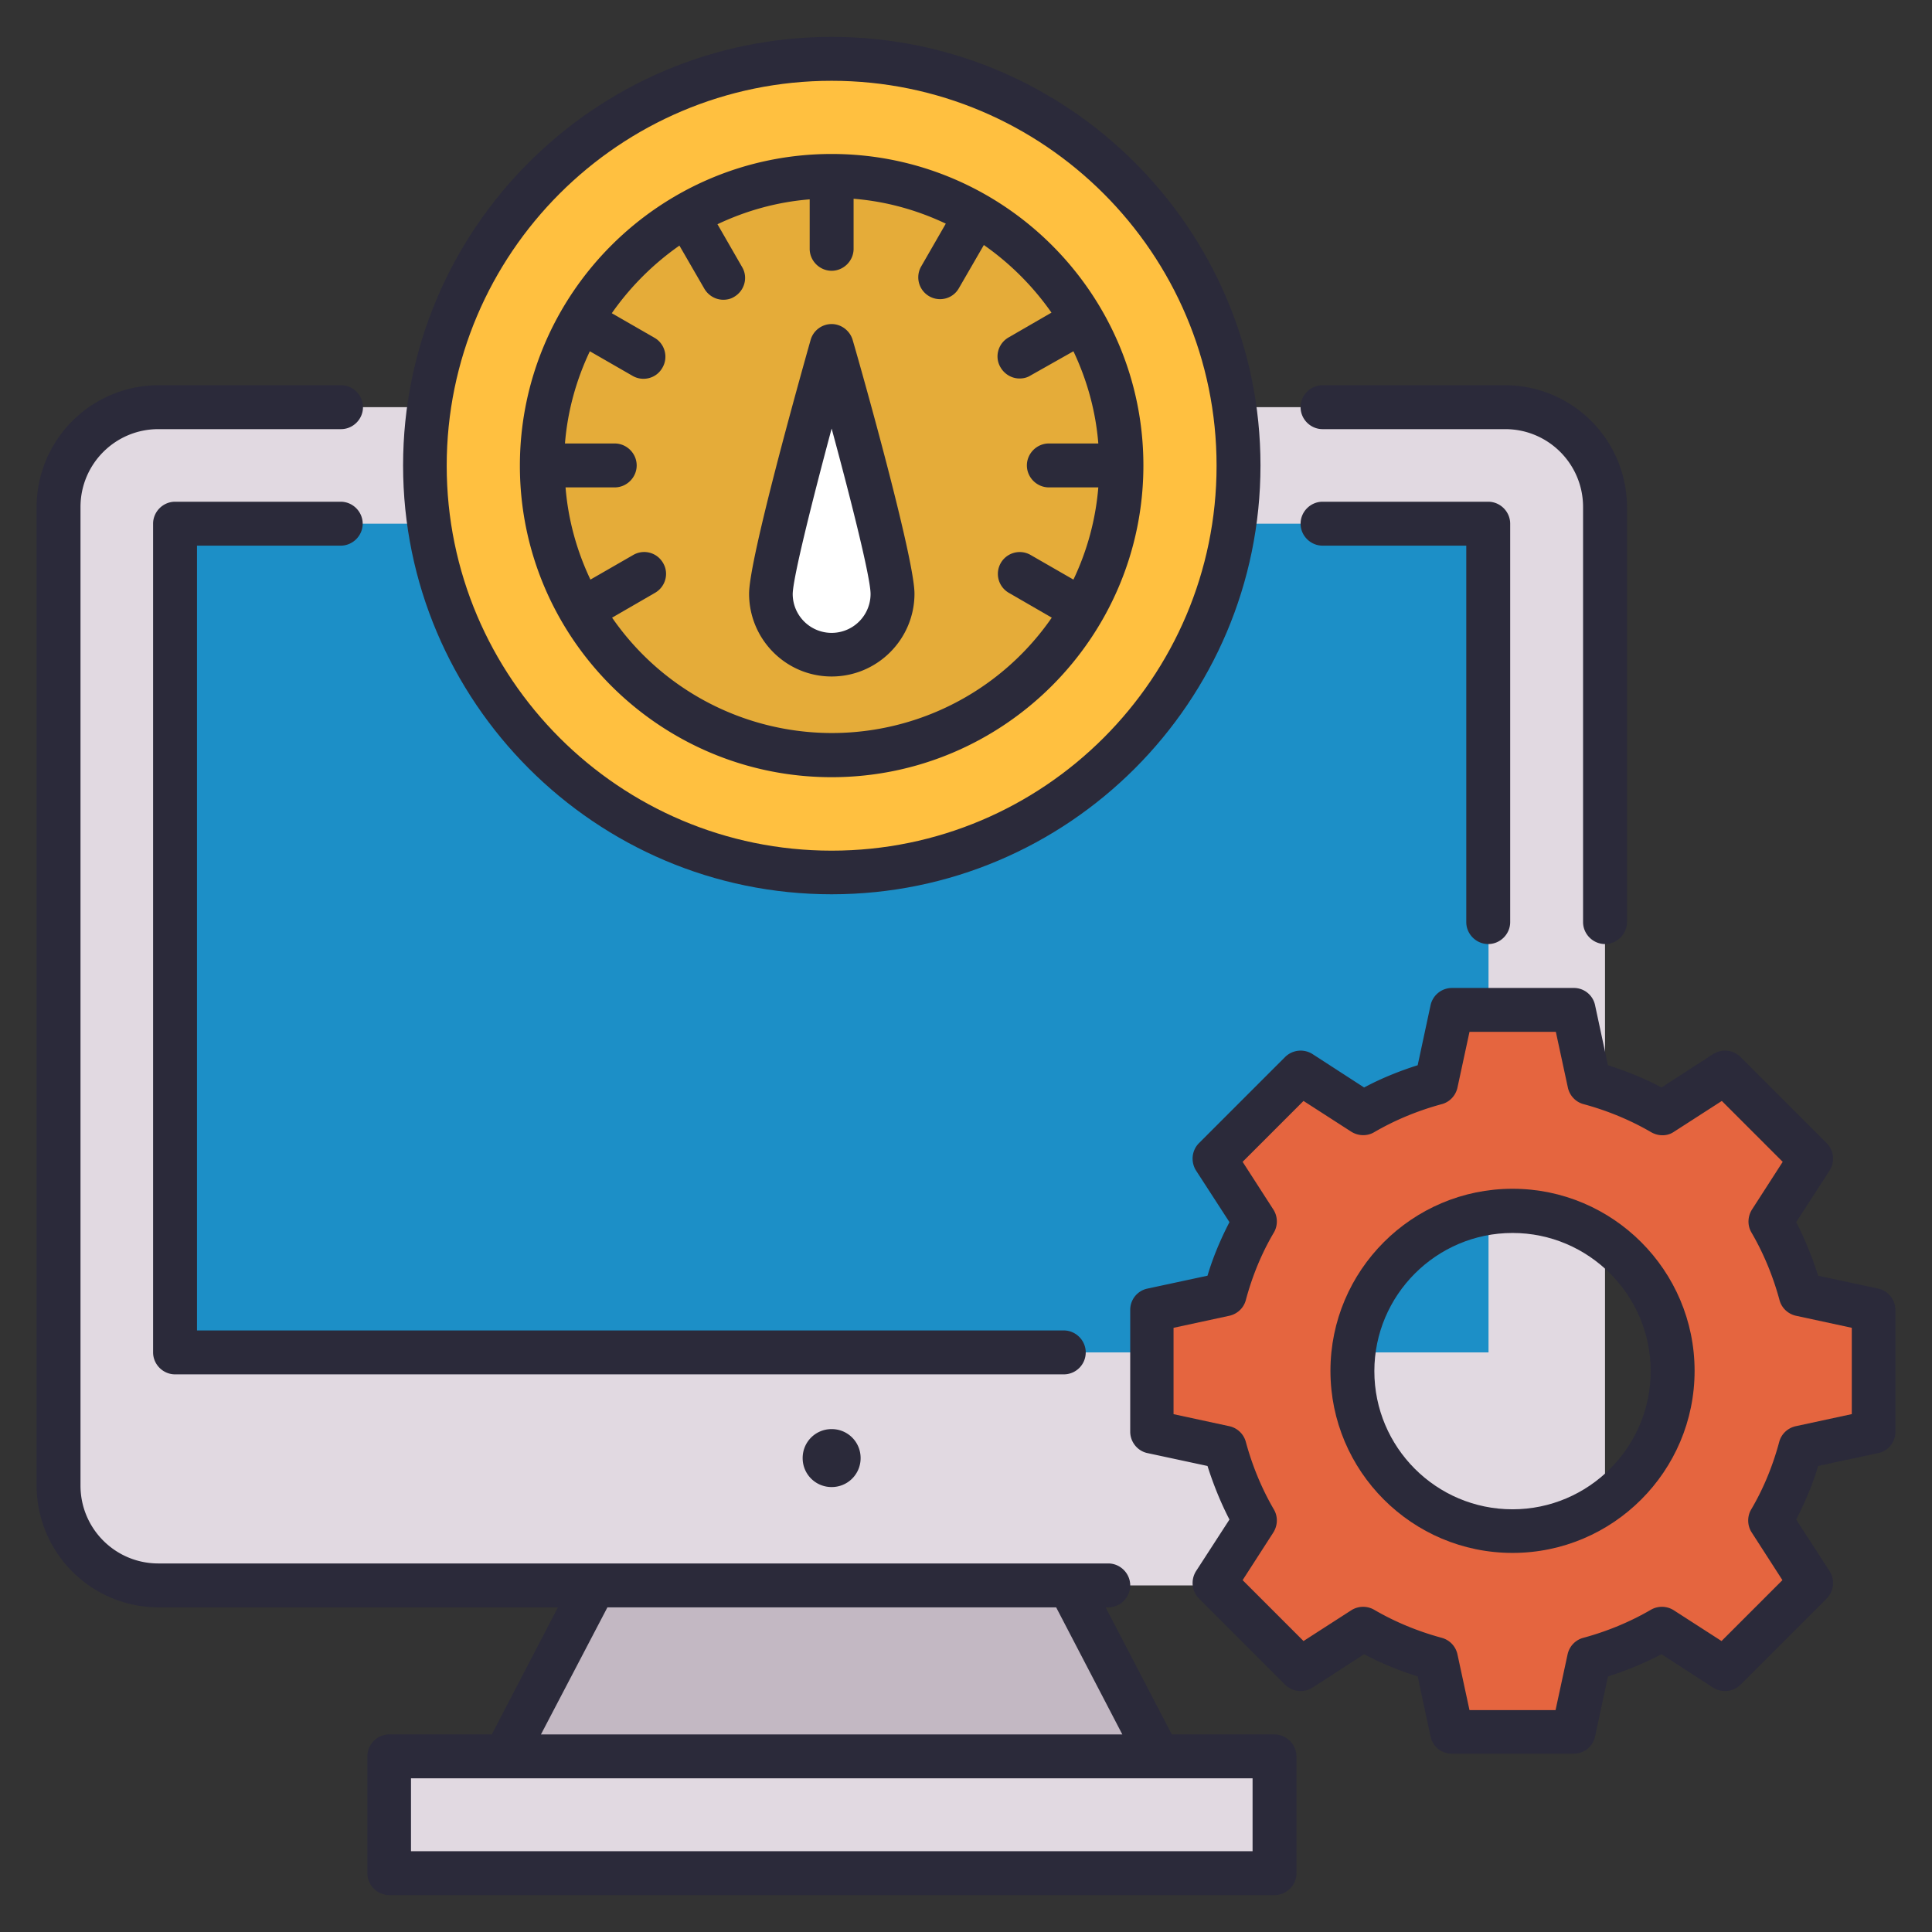 <svg xmlns="http://www.w3.org/2000/svg" viewBox="0 0 66 66"><rect x="0" y="0" width="66" height="66" fill="#333333" stroke="none"/><path fill="#e1d9e1" d="M51.42 13.91H5.41C3.53 13.91 2 15.44 2 17.32v33.43c0 1.88 1.53 3.41 3.41 3.41h46.01c1.88 0 3.41-1.53 3.41-3.41V17.32c-.01-1.88-1.53-3.41-3.41-3.41z"/><path fill="#1c8fc7" d="M5.98 17.89h44.87V46.2H5.98z"/><path fill="#c3b8c3" d="M39.58 60H17.25l3.04-5.84h16.24z"/><path fill="#e1d9e1" d="M13.29 60h30.24v3.99H13.29z"/><path fill="#e5ac39" d="M28.41 25.8c-5.46 0-9.9-4.44-9.9-9.9S22.95 6 28.41 6s9.9 4.44 9.9 9.9-4.44 9.9-9.9 9.9z"/><path fill="#fff" d="M28.41 22.36c-1.14 0-2.08-.93-2.08-2.08s2.08-8.46 2.08-8.46 2.08 7.31 2.08 8.46-.93 2.08-2.08 2.08z"/><path fill="#e5653f" d="M64 48.91v-4.16l-2.49-.53a9.98 9.98 0 0 0-1.03-2.5l1.38-2.14-2.94-2.94-2.14 1.38c-.77-.45-1.61-.8-2.5-1.03l-.53-2.49h-4.16l-.53 2.49c-.89.23-1.72.58-2.5 1.03l-2.14-1.38-2.94 2.94 1.38 2.14c-.45.77-.8 1.61-1.03 2.5l-2.49.53v4.16l2.49.53c.23.89.58 1.72 1.03 2.5l-1.38 2.14 2.94 2.94 2.14-1.38c.77.45 1.61.8 2.5 1.03l.53 2.49h4.16l.53-2.49a9.98 9.98 0 0 0 2.5-1.03l2.14 1.38 2.94-2.94-1.38-2.14c.45-.77.8-1.61 1.03-2.5l2.49-.53zm-12.33 3.4c-3.02 0-5.47-2.45-5.47-5.47s2.45-5.47 5.47-5.47 5.47 2.45 5.47 5.47-2.45 5.47-5.47 5.47z"/><path fill="#ffc040" d="M28.41 2.01c-7.68 0-13.9 6.22-13.9 13.9s6.22 13.9 13.9 13.9c7.67 0 13.9-6.22 13.9-13.9s-6.22-13.9-13.9-13.9zm0 23.79c-5.46 0-9.9-4.44-9.9-9.9S22.95 6 28.41 6s9.9 4.44 9.9 9.9-4.44 9.9-9.9 9.9z"/><g fill="#2b2a3a"><path d="M43.53 59.25h-3.5l-2.26-4.34h.09c.41 0 .75-.34.75-.75s-.34-.75-.75-.75H5.41c-1.47 0-2.66-1.19-2.66-2.66V17.32c0-1.47 1.19-2.66 2.66-2.66h6.24c.41 0 .75-.34.75-.75s-.34-.75-.75-.75H5.41a4.17 4.17 0 0 0-4.16 4.16v33.43a4.17 4.17 0 0 0 4.16 4.16h13.65l-2.26 4.34h-3.5c-.41 0-.75.34-.75.75v3.99c0 .41.34.75.75.75h30.24c.41 0 .75-.34.75-.75V60a.764.764 0 0 0-.76-.75zm-22.78-4.34h15.33l2.26 4.34H18.48l2.27-4.34zm22.03 8.33H14.04v-2.49h28.75v2.49z"/><path d="M27.42 49.81c0 .55.44.99.99.99s.99-.44.99-.99-.44-.99-.99-.99-.99.44-.99.99zm36.74-5.79-2.05-.44c-.2-.63-.45-1.25-.75-1.83l1.14-1.76c.19-.3.15-.69-.1-.94l-2.94-2.94a.756.756 0 0 0-.94-.1l-1.76 1.14c-.58-.31-1.2-.56-1.83-.76l-.44-2.05a.74.74 0 0 0-.73-.59H49.6a.75.75 0 0 0-.73.59l-.44 2.05c-.63.2-1.25.45-1.83.76l-1.76-1.14a.756.756 0 0 0-.94.1l-2.94 2.94c-.25.25-.29.64-.1.94L42 41.75c-.3.58-.56 1.19-.75 1.83l-2.05.44a.74.74 0 0 0-.59.73v4.16c0 .35.25.66.59.73l2.05.44c.2.63.45 1.25.75 1.83l-1.14 1.76c-.19.3-.15.69.1.94l2.94 2.94c.25.25.64.29.94.1l1.76-1.14c.58.31 1.2.56 1.83.76l.44 2.05c.07.35.38.59.73.59h4.16c.35 0 .66-.25.73-.59l.44-2.05c.63-.2 1.24-.45 1.83-.76l1.76 1.14c.3.19.69.15.94-.1l2.94-2.94c.25-.25.29-.64.1-.94l-1.14-1.76c.3-.58.56-1.19.75-1.83l2.05-.44a.74.74 0 0 0 .59-.73v-4.16a.75.75 0 0 0-.59-.73zm-.91 4.29-1.9.41c-.28.06-.5.27-.57.54-.22.82-.54 1.6-.96 2.31-.14.24-.13.55.02.78l1.05 1.63-2.08 2.08-1.63-1.05a.754.754 0 0 0-.78-.02c-.72.42-1.5.74-2.31.96-.27.07-.48.29-.54.57l-.41 1.9H50.2l-.41-1.9a.748.748 0 0 0-.54-.57c-.81-.22-1.59-.54-2.31-.96a.754.754 0 0 0-.78.02l-1.63 1.05-2.08-2.08 1.05-1.63c.15-.24.16-.54.02-.78-.42-.72-.74-1.5-.96-2.31a.748.748 0 0 0-.57-.54l-1.9-.41v-2.95l1.9-.41c.28-.06.5-.27.57-.54.22-.82.54-1.6.96-2.31.14-.24.13-.55-.02-.78l-1.05-1.63 2.08-2.08 1.63 1.05c.24.15.54.16.78.02.72-.42 1.5-.74 2.31-.96.27-.07.48-.29.54-.57l.41-1.9h2.95l.41 1.9c.06.28.27.5.54.57.81.22 1.59.54 2.31.96.25.14.55.14.78-.02l1.63-1.05 2.08 2.08-1.05 1.63c-.15.24-.16.54-.02.78.42.72.74 1.5.96 2.31.07.27.29.48.57.54l1.9.41v2.95z"/><path d="M51.67 40.61c-3.43 0-6.22 2.79-6.22 6.22s2.79 6.22 6.22 6.22 6.22-2.79 6.22-6.22-2.79-6.22-6.22-6.22zm0 10.95c-2.61 0-4.72-2.12-4.72-4.72s2.12-4.72 4.72-4.72 4.72 2.12 4.72 4.72-2.12 4.72-4.72 4.72zM28.41 30.55c8.08 0 14.65-6.57 14.65-14.65S36.49 1.26 28.41 1.26 13.77 7.83 13.77 15.9s6.57 14.65 14.64 14.65zm0-27.79c7.25 0 13.15 5.9 13.15 13.15s-5.9 13.15-13.15 13.15-13.15-5.9-13.15-13.15 5.9-13.15 13.15-13.15z"/><path d="M28.41 26.55c5.87 0 10.65-4.78 10.65-10.65S34.28 5.26 28.41 5.26s-10.65 4.78-10.65 10.65 4.78 10.64 10.65 10.64zm-5.2-18.16.85 1.47c.14.24.39.38.65.38.13 0 .26-.03.37-.1.36-.21.48-.67.27-1.02l-.84-1.46c.97-.46 2.03-.76 3.15-.85V8.5c0 .41.34.75.75.75s.75-.34.75-.75V6.79c1.12.09 2.18.39 3.15.85l-.84 1.46a.746.746 0 0 0 .64 1.12c.26 0 .51-.13.65-.38l.85-1.47c.9.63 1.68 1.41 2.31 2.31l-1.47.85c-.36.21-.48.67-.27 1.02.14.24.39.38.65.38.13 0 .26-.03.37-.1l1.47-.83c.46.97.76 2.03.85 3.15h-1.69c-.41 0-.75.34-.75.75s.34.75.75.75h1.69a9.027 9.027 0 0 1-.85 3.15l-1.46-.84a.746.746 0 0 0-.75 1.29l1.47.85a9.126 9.126 0 0 1-15.02 0l1.47-.85c.36-.21.48-.67.27-1.02a.742.742 0 0 0-1.02-.27l-1.46.84c-.46-.97-.76-2.03-.85-3.15H21c.41 0 .75-.34.75-.75s-.34-.75-.75-.75h-1.7c.09-1.12.39-2.18.85-3.15l1.46.84c.12.07.25.1.37.1.26 0 .51-.13.65-.38.21-.36.08-.82-.27-1.02l-1.46-.84c.63-.9 1.41-1.68 2.31-2.31z"/><path d="M28.41 23.11c1.56 0 2.83-1.27 2.83-2.83 0-1.19-1.75-7.43-2.11-8.66-.09-.32-.39-.55-.72-.55s-.63.22-.72.55c-.35 1.24-2.1 7.47-2.1 8.66 0 1.56 1.26 2.83 2.82 2.83zm0-8.47c.67 2.47 1.33 5.1 1.33 5.65a1.33 1.33 0 1 1-2.66 0c.01-.56.67-3.19 1.33-5.65zm8.68 31.56c0-.41-.34-.75-.75-.75H6.73V18.64h4.91c.41 0 .75-.34.75-.75s-.34-.75-.75-.75H5.98c-.41 0-.75.34-.75.75V46.2c0 .41.34.75.75.75h30.36c.41 0 .75-.33.75-.75zm8.09-27.56h4.91V31.5c0 .41.34.75.75.75s.75-.34.75-.75V17.89c0-.41-.34-.75-.75-.75h-5.66c-.41 0-.75.34-.75.75s.34.75.75.75z"/><path d="M45.18 14.66h6.24c1.47 0 2.66 1.19 2.66 2.66V31.5c0 .41.34.75.75.75s.75-.34.75-.75V17.32a4.17 4.17 0 0 0-4.16-4.16h-6.24c-.41 0-.75.34-.75.75s.34.75.75.75z"/></g></svg>